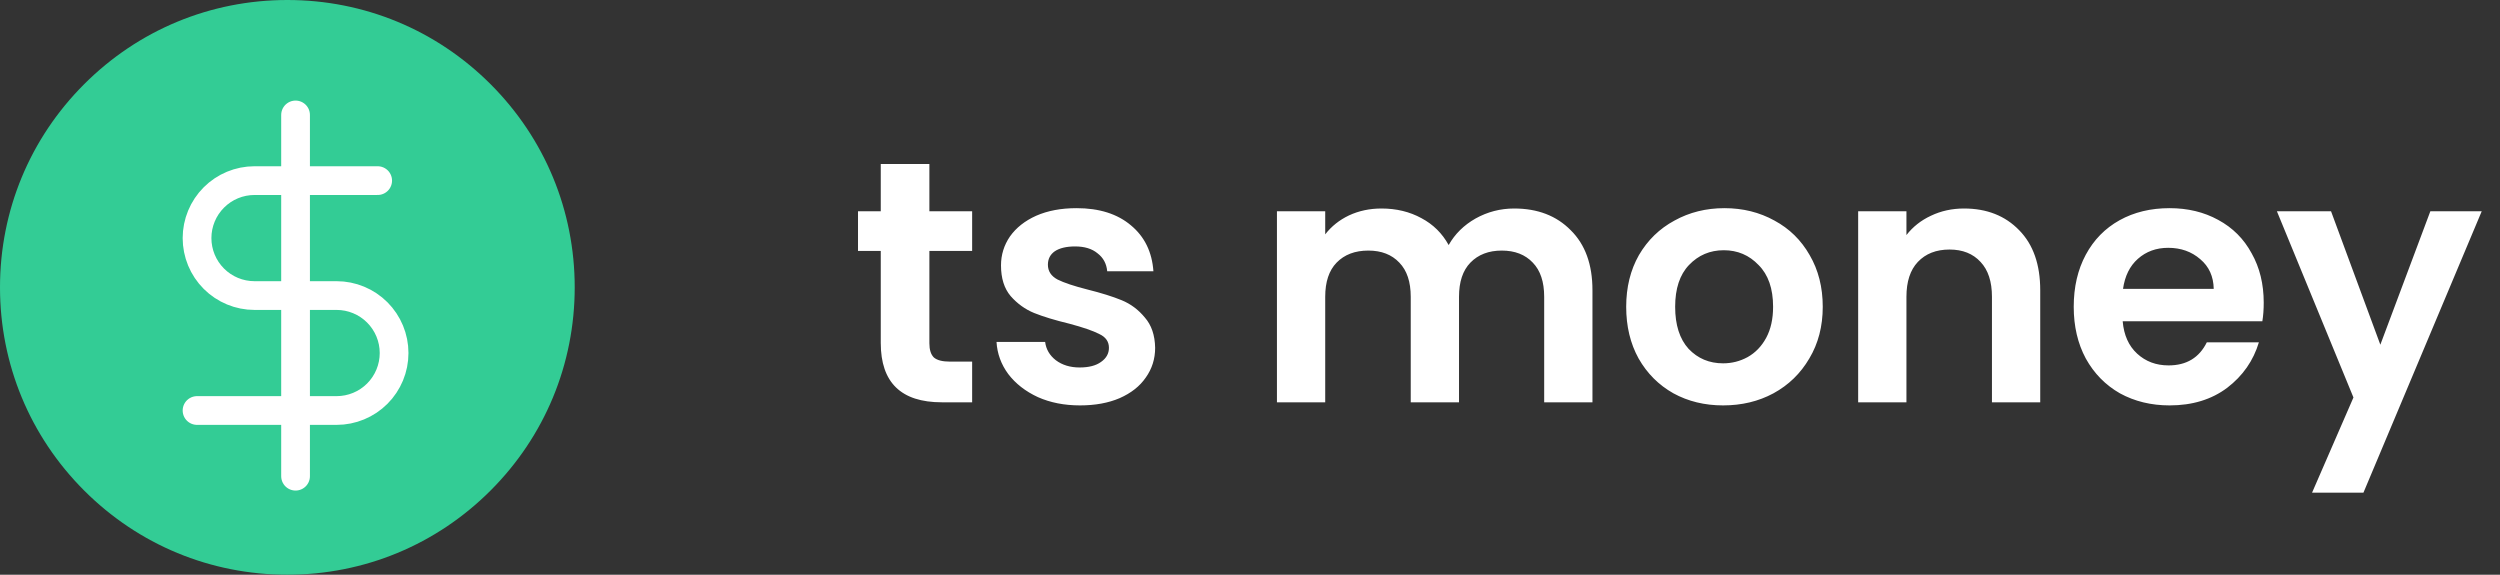 <svg width="174" height="40" viewBox="0 0 174 40" fill="none" xmlns="http://www.w3.org/2000/svg">
<rect x="0" y="0" width="174" height="40" fill="#333333" stroke="none"/>
<path d="M64.685 17.464V23.896C64.685 24.344 64.789 24.672 64.997 24.88C65.221 25.072 65.589 25.168 66.101 25.168H67.661V28H65.549C62.717 28 61.301 26.624 61.301 23.872V17.464H59.717V14.704H61.301V11.416H64.685V14.704H67.661V17.464H64.685ZM75.166 28.216C74.078 28.216 73.102 28.024 72.238 27.64C71.374 27.24 70.686 26.704 70.174 26.032C69.678 25.36 69.406 24.616 69.358 23.8H72.742C72.806 24.312 73.054 24.736 73.486 25.072C73.934 25.408 74.486 25.576 75.142 25.576C75.782 25.576 76.278 25.448 76.63 25.192C76.998 24.936 77.182 24.608 77.182 24.208C77.182 23.776 76.958 23.456 76.51 23.248C76.078 23.024 75.382 22.784 74.422 22.528C73.43 22.288 72.614 22.04 71.974 21.784C71.35 21.528 70.806 21.136 70.342 20.608C69.894 20.08 69.67 19.368 69.67 18.472C69.67 17.736 69.878 17.064 70.294 16.456C70.726 15.848 71.334 15.368 72.118 15.016C72.918 14.664 73.854 14.488 74.926 14.488C76.51 14.488 77.774 14.888 78.718 15.688C79.662 16.472 80.182 17.536 80.278 18.88H77.062C77.014 18.352 76.79 17.936 76.39 17.632C76.006 17.312 75.486 17.152 74.83 17.152C74.222 17.152 73.75 17.264 73.414 17.488C73.094 17.712 72.934 18.024 72.934 18.424C72.934 18.872 73.158 19.216 73.606 19.456C74.054 19.68 74.75 19.912 75.694 20.152C76.654 20.392 77.446 20.64 78.07 20.896C78.694 21.152 79.23 21.552 79.678 22.096C80.142 22.624 80.382 23.328 80.398 24.208C80.398 24.976 80.182 25.664 79.75 26.272C79.334 26.88 78.726 27.36 77.926 27.712C77.142 28.048 76.222 28.216 75.166 28.216ZM105.387 14.512C107.019 14.512 108.331 15.016 109.323 16.024C110.331 17.016 110.835 18.408 110.835 20.2V28H107.475V20.656C107.475 19.616 107.211 18.824 106.683 18.28C106.155 17.72 105.435 17.44 104.523 17.44C103.611 17.44 102.883 17.72 102.339 18.28C101.811 18.824 101.547 19.616 101.547 20.656V28H98.187V20.656C98.187 19.616 97.923 18.824 97.395 18.28C96.867 17.72 96.147 17.44 95.235 17.44C94.307 17.44 93.571 17.72 93.027 18.28C92.499 18.824 92.235 19.616 92.235 20.656V28H88.875V14.704H92.235V16.312C92.667 15.752 93.219 15.312 93.891 14.992C94.579 14.672 95.331 14.512 96.147 14.512C97.187 14.512 98.115 14.736 98.931 15.184C99.747 15.616 100.379 16.24 100.827 17.056C101.259 16.288 101.883 15.672 102.699 15.208C103.531 14.744 104.427 14.512 105.387 14.512ZM119.927 28.216C118.647 28.216 117.495 27.936 116.471 27.376C115.447 26.8 114.639 25.992 114.047 24.952C113.471 23.912 113.183 22.712 113.183 21.352C113.183 19.992 113.479 18.792 114.071 17.752C114.679 16.712 115.503 15.912 116.543 15.352C117.583 14.776 118.743 14.488 120.023 14.488C121.303 14.488 122.463 14.776 123.503 15.352C124.543 15.912 125.359 16.712 125.951 17.752C126.559 18.792 126.863 19.992 126.863 21.352C126.863 22.712 126.551 23.912 125.927 24.952C125.319 25.992 124.487 26.8 123.431 27.376C122.391 27.936 121.223 28.216 119.927 28.216ZM119.927 25.288C120.535 25.288 121.103 25.144 121.631 24.856C122.175 24.552 122.607 24.104 122.927 23.512C123.247 22.92 123.407 22.2 123.407 21.352C123.407 20.088 123.071 19.12 122.399 18.448C121.743 17.76 120.935 17.416 119.975 17.416C119.015 17.416 118.207 17.76 117.551 18.448C116.911 19.12 116.591 20.088 116.591 21.352C116.591 22.616 116.903 23.592 117.527 24.28C118.167 24.952 118.967 25.288 119.927 25.288ZM136.696 14.512C138.28 14.512 139.56 15.016 140.536 16.024C141.512 17.016 142 18.408 142 20.2V28H138.64V20.656C138.64 19.6 138.376 18.792 137.848 18.232C137.32 17.656 136.6 17.368 135.688 17.368C134.76 17.368 134.024 17.656 133.48 18.232C132.952 18.792 132.688 19.6 132.688 20.656V28H129.328V14.704H132.688V16.36C133.136 15.784 133.704 15.336 134.392 15.016C135.096 14.68 135.864 14.512 136.696 14.512ZM157.555 21.064C157.555 21.544 157.523 21.976 157.459 22.36H147.739C147.819 23.32 148.155 24.072 148.747 24.616C149.339 25.16 150.067 25.432 150.931 25.432C152.179 25.432 153.067 24.896 153.595 23.824H157.219C156.835 25.104 156.099 26.16 155.011 26.992C153.923 27.808 152.587 28.216 151.003 28.216C149.723 28.216 148.571 27.936 147.547 27.376C146.539 26.8 145.747 25.992 145.171 24.952C144.611 23.912 144.331 22.712 144.331 21.352C144.331 19.976 144.611 18.768 145.171 17.728C145.731 16.688 146.515 15.888 147.523 15.328C148.531 14.768 149.691 14.488 151.003 14.488C152.267 14.488 153.395 14.76 154.387 15.304C155.395 15.848 156.171 16.624 156.715 17.632C157.275 18.624 157.555 19.768 157.555 21.064ZM154.075 20.104C154.059 19.24 153.747 18.552 153.139 18.04C152.531 17.512 151.787 17.248 150.907 17.248C150.075 17.248 149.371 17.504 148.795 18.016C148.235 18.512 147.891 19.208 147.763 20.104H154.075ZM172.728 14.704L164.496 34.288H160.92L163.8 27.664L158.472 14.704H162.24L165.672 23.992L169.152 14.704H172.728Z" fill="white"/>
<path d="M34.142 5.858C30.365 2.08 25.342 0 20 0C14.658 0 9.635 2.08 5.858 5.858C2.08 9.635 0 14.658 0 20C0 25.342 2.08 30.365 5.858 34.142C9.635 37.92 14.658 40 20 40C25.342 40 30.365 37.92 34.142 34.142C37.92 30.365 40 25.342 40 20C40 14.658 37.92 9.635 34.142 5.858Z" fill="#33CC95"/>
<g clip-path="url(#clip0_35212_417)">
<path d="M20.571 8V33.143" stroke="white" stroke-width="2" stroke-linecap="round" stroke-linejoin="round"/>
<path d="M26.286 12.571H17.714C16.653 12.571 15.636 12.993 14.886 13.743C14.136 14.493 13.714 15.511 13.714 16.571C13.714 17.632 14.136 18.65 14.886 19.4C15.636 20.15 16.653 20.571 17.714 20.571H23.429C24.489 20.571 25.507 20.993 26.257 21.743C27.007 22.493 27.429 23.511 27.429 24.571C27.429 25.632 27.007 26.65 26.257 27.4C25.507 28.15 24.489 28.571 23.429 28.571H13.714" stroke="white" stroke-width="2" stroke-linecap="round" stroke-linejoin="round"/>
</g>
<defs>
<clipPath id="clip0_35212_417">
<rect width="27.429" height="27.429" fill="white" transform="translate(6.857 6.857)"/>
</clipPath>
</defs>
</svg>

